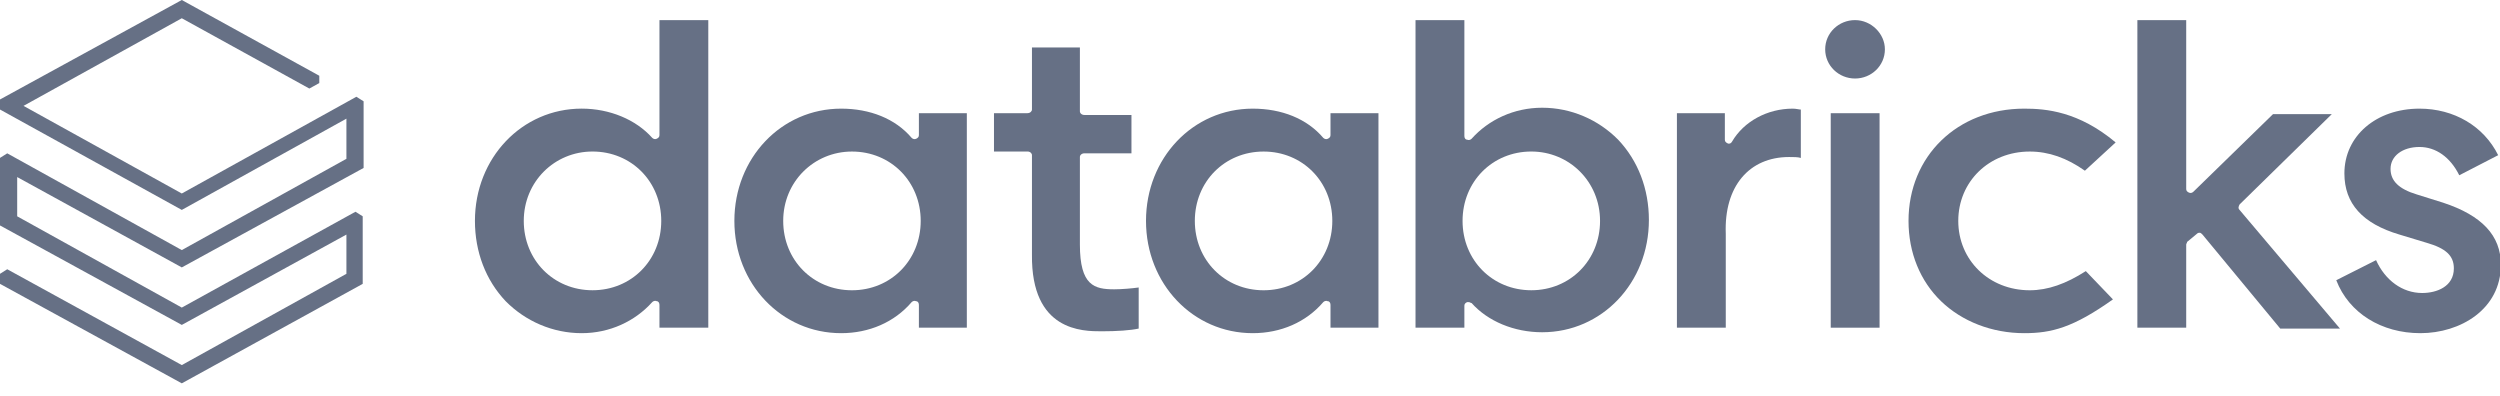 <svg width="120" height="19" viewBox="0 0 120 19" fill="none" xmlns="http://www.w3.org/2000/svg">
<g clip-path="url(#clip0_223_8730)">
<path d="M17.41 13.625V10.383L17.062 10.164L8.726 14.764L0.825 10.383V8.499L8.726 12.836L17.453 8.061V4.863L17.106 4.644L8.726 9.288L1.129 5.082L8.726 0.876L14.848 4.25L15.326 3.987V3.636L8.726 0L0 4.775V5.257L8.726 10.076L16.628 5.695V7.623L8.726 12.004L0.347 7.36L0 7.579V10.821L8.726 15.596L16.628 11.259V13.143L8.726 17.524L0.347 12.924L0 13.143V13.625L8.726 18.4L17.41 13.625Z" fill="#667085"/>
<path fill-rule="evenodd" clip-rule="evenodd" d="M33.998 0.965V15.729H31.654V14.633C31.654 14.546 31.61 14.458 31.523 14.458C31.436 14.414 31.35 14.458 31.306 14.502C30.481 15.422 29.266 15.992 27.92 15.992C26.531 15.992 25.228 15.422 24.273 14.458C23.318 13.451 22.797 12.092 22.797 10.603C22.797 7.58 25.055 5.214 27.92 5.214C29.266 5.214 30.525 5.74 31.306 6.616C31.35 6.66 31.436 6.704 31.523 6.66C31.61 6.616 31.654 6.572 31.654 6.485V0.965H33.998ZM25.141 10.603C25.141 12.487 26.574 13.932 28.441 13.932C30.308 13.932 31.74 12.487 31.74 10.603C31.74 8.719 30.308 7.273 28.441 7.273C26.617 7.273 25.141 8.719 25.141 10.603Z" fill="#667085"/>
<path fill-rule="evenodd" clip-rule="evenodd" d="M46.408 5.434V15.729H44.107V14.634C44.107 14.546 44.063 14.459 43.977 14.459C43.89 14.415 43.803 14.459 43.759 14.502C42.934 15.466 41.719 15.992 40.373 15.992C37.508 15.992 35.25 13.626 35.25 10.603C35.25 7.581 37.508 5.215 40.373 5.215C41.762 5.215 42.978 5.697 43.759 6.617C43.803 6.661 43.89 6.704 43.977 6.661C44.063 6.617 44.107 6.573 44.107 6.485V5.434H46.408ZM37.594 10.603C37.594 12.487 39.027 13.933 40.894 13.933C42.761 13.933 44.194 12.487 44.194 10.603C44.194 8.72 42.761 7.274 40.894 7.274C39.071 7.274 37.594 8.72 37.594 10.603Z" fill="#667085"/>
<path fill-rule="evenodd" clip-rule="evenodd" d="M66.166 5.434V15.729H63.864V14.634C63.864 14.546 63.821 14.459 63.734 14.459C63.648 14.415 63.561 14.459 63.517 14.502C62.692 15.466 61.477 15.992 60.131 15.992C57.265 15.992 55.008 13.626 55.008 10.603C55.008 7.581 57.265 5.215 60.131 5.215C61.52 5.215 62.736 5.697 63.517 6.617C63.561 6.661 63.648 6.704 63.734 6.661C63.821 6.617 63.864 6.573 63.864 6.485V5.434H66.166ZM57.352 10.603C57.352 12.487 58.785 13.933 60.652 13.933C62.519 13.933 63.951 12.487 63.951 10.603C63.951 8.72 62.519 7.274 60.652 7.274C58.785 7.274 57.352 8.72 57.352 10.603Z" fill="#667085"/>
<path fill-rule="evenodd" clip-rule="evenodd" d="M70.507 14.502C70.463 14.502 70.463 14.502 70.42 14.502C70.333 14.546 70.29 14.59 70.29 14.677V15.729H67.945V0.965H70.29V6.529C70.29 6.616 70.333 6.704 70.42 6.704C70.507 6.748 70.594 6.704 70.637 6.66C71.462 5.74 72.678 5.171 74.023 5.171C75.413 5.171 76.715 5.74 77.67 6.704C78.626 7.712 79.147 9.07 79.147 10.559C79.147 13.582 76.889 15.948 74.023 15.948C72.678 15.948 71.418 15.422 70.637 14.546C70.594 14.546 70.55 14.502 70.507 14.502ZM73.502 7.273C71.636 7.273 70.203 8.719 70.203 10.603C70.203 12.487 71.636 13.932 73.502 13.932C75.369 13.932 76.802 12.487 76.802 10.603C76.802 8.719 75.326 7.273 73.502 7.273Z" fill="#667085"/>
<path d="M85.876 7.537C86.093 7.537 86.31 7.537 86.44 7.581V5.259C86.353 5.259 86.223 5.215 86.049 5.215C84.834 5.215 83.705 5.828 83.141 6.792C83.097 6.88 83.01 6.923 82.923 6.88C82.837 6.836 82.793 6.792 82.793 6.704V5.434H80.492V15.729H82.837V11.217C82.75 8.939 83.965 7.537 85.876 7.537Z" fill="#667085"/>
<path d="M90.219 5.434H87.875V15.729H90.219V5.434Z" fill="#667085"/>
<path d="M89.042 0.965C88.261 0.965 87.609 1.578 87.609 2.367C87.609 3.155 88.261 3.769 89.042 3.769C89.824 3.769 90.475 3.155 90.475 2.367C90.475 1.622 89.824 0.965 89.042 0.965Z" fill="#667085"/>
<path d="M97.166 5.215C93.954 5.215 91.609 7.493 91.609 10.603C91.609 12.137 92.174 13.495 93.172 14.459C94.171 15.422 95.604 15.992 97.166 15.992C98.469 15.992 99.511 15.729 101.421 14.371L100.119 13.013C99.164 13.626 98.295 13.933 97.427 13.933C95.473 13.933 93.997 12.487 93.997 10.603C93.997 8.72 95.473 7.274 97.427 7.274C98.339 7.274 99.207 7.581 100.075 8.194L101.551 6.836C99.772 5.346 98.209 5.215 97.166 5.215Z" fill="#667085"/>
<path d="M105.459 11.216C105.503 11.172 105.546 11.172 105.589 11.172C105.633 11.172 105.676 11.216 105.72 11.26L109.453 15.773H112.319L107.5 10.077C107.413 9.99 107.456 9.902 107.5 9.814L111.928 5.477H109.106L105.285 9.201C105.242 9.245 105.155 9.289 105.068 9.245C104.982 9.201 104.938 9.157 104.938 9.07V0.965H102.594V15.729H104.938V11.742C104.938 11.698 104.982 11.654 104.982 11.611L105.459 11.216Z" fill="#667085"/>
<path d="M116.178 15.992C118.089 15.992 120.042 14.853 120.042 12.706C120.042 11.304 119.131 10.341 117.264 9.727L116.005 9.333C115.136 9.07 114.746 8.676 114.746 8.106C114.746 7.493 115.31 7.055 116.135 7.055C116.916 7.055 117.611 7.537 118.045 8.413L119.912 7.449C119.217 6.047 117.785 5.215 116.135 5.215C114.051 5.215 112.531 6.529 112.531 8.325C112.531 9.771 113.4 10.735 115.18 11.261L116.482 11.655C117.394 11.918 117.785 12.268 117.785 12.882C117.785 13.758 116.96 14.064 116.265 14.064C115.31 14.064 114.485 13.451 114.051 12.487L112.141 13.451C112.748 15.028 114.311 15.992 116.178 15.992Z" fill="#667085"/>
<path d="M52.877 15.902C53.615 15.902 54.267 15.858 54.657 15.771V13.799C54.353 13.843 53.833 13.887 53.485 13.887C52.53 13.887 51.835 13.712 51.835 11.74V7.534C51.835 7.447 51.922 7.359 52.053 7.359H54.31V5.519H52.053C51.922 5.519 51.835 5.432 51.835 5.344V2.277H49.534V5.256C49.534 5.344 49.447 5.432 49.317 5.432H47.711V7.272H49.317C49.447 7.272 49.534 7.359 49.534 7.447V12.222C49.491 15.902 51.966 15.902 52.877 15.902Z" fill="#667085"/>
</g>
<defs>
<clipPath id="clip0_223_8730">
<rect width="120" height="18.4" fill="white"/>
</clipPath>
</defs>
</svg>
